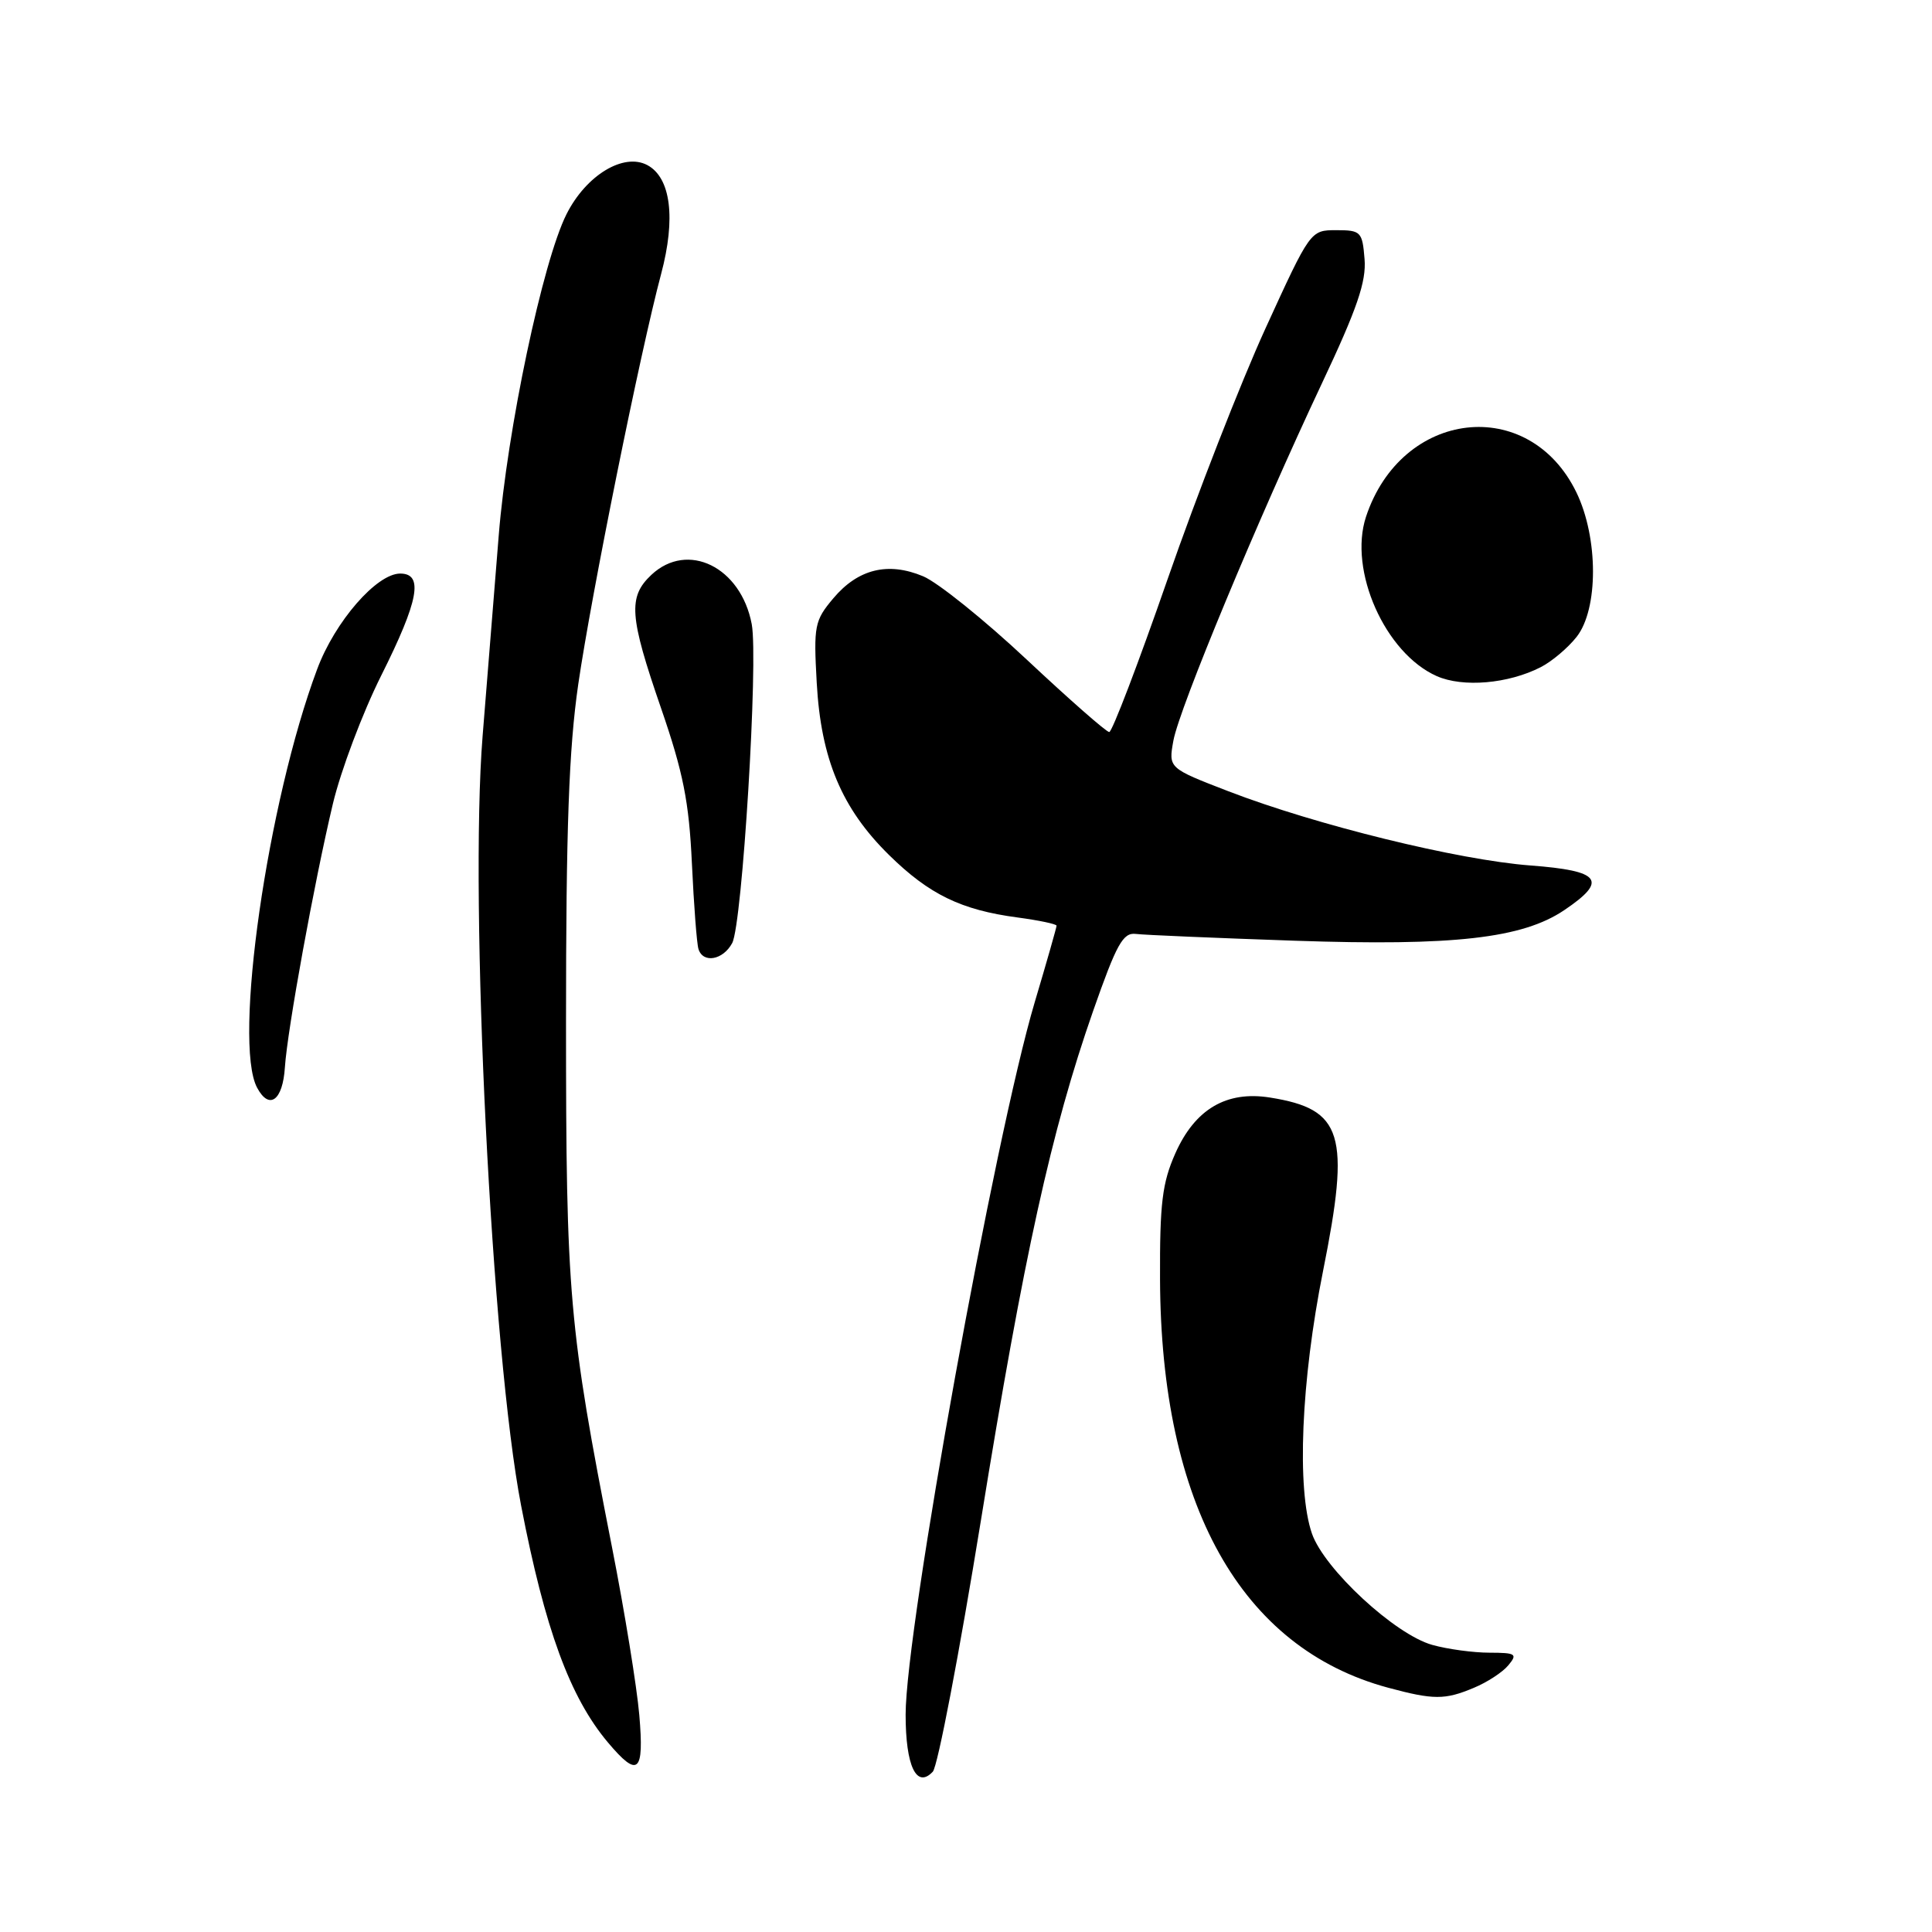 <?xml version="1.0" encoding="UTF-8" standalone="no"?>
<!DOCTYPE svg PUBLIC "-//W3C//DTD SVG 1.1//EN" "http://www.w3.org/Graphics/SVG/1.1/DTD/svg11.dtd" >
<svg xmlns="http://www.w3.org/2000/svg" xmlns:xlink="http://www.w3.org/1999/xlink" version="1.1" viewBox="0 0 256 256">
 <g >
 <path fill="currentColor"
d=" M 129.97 201.50 C 135.68 166.24 139.30 149.84 144.83 134.00 C 147.95 125.09 148.80 123.54 150.50 123.75 C 151.60 123.89 161.08 124.29 171.56 124.65 C 192.64 125.37 201.72 124.34 207.27 120.60 C 213.10 116.67 212.12 115.38 202.79 114.68 C 193.25 113.96 174.37 109.32 162.78 104.85 C 154.82 101.78 154.82 101.78 155.48 98.14 C 156.26 93.85 166.68 68.80 175.15 50.82 C 179.83 40.90 181.06 37.31 180.81 34.32 C 180.52 30.70 180.32 30.50 177.07 30.50 C 173.64 30.50 173.63 30.51 167.69 43.50 C 164.42 50.65 158.58 65.61 154.71 76.75 C 150.84 87.89 147.36 97.00 146.98 97.00 C 146.60 97.00 141.69 92.69 136.07 87.42 C 130.45 82.15 124.26 77.17 122.32 76.36 C 117.66 74.41 113.69 75.39 110.41 79.29 C 107.93 82.24 107.80 82.91 108.22 90.46 C 108.78 100.58 111.54 107.14 117.81 113.30 C 123.12 118.52 127.37 120.58 134.83 121.57 C 137.67 121.95 140.00 122.44 140.00 122.66 C 140.00 122.88 138.70 127.45 137.10 132.82 C 131.80 150.66 120.00 215.79 120.00 227.19 C 120.00 234.01 121.44 237.05 123.60 234.76 C 124.25 234.07 127.11 219.10 129.97 201.50 Z  M 84.71 227.25 C 84.39 223.54 82.77 213.53 81.09 205.00 C 75.37 175.85 75.00 171.60 75.00 135.44 C 75.00 109.71 75.38 99.25 76.62 90.68 C 78.35 78.80 84.84 46.63 87.60 36.31 C 89.57 28.93 88.89 23.55 85.78 21.88 C 82.64 20.20 77.67 23.21 75.07 28.37 C 71.91 34.64 67.20 56.97 66.08 71.00 C 65.52 77.88 64.57 89.80 63.95 97.50 C 62.17 119.68 65.15 179.32 69.05 199.50 C 72.20 215.85 75.52 224.90 80.55 230.88 C 84.56 235.64 85.37 234.93 84.71 227.25 Z  M 195.28 223.65 C 197.05 222.92 199.12 221.57 199.87 220.65 C 201.11 219.16 200.86 219.00 197.37 218.99 C 195.24 218.99 191.83 218.53 189.79 217.96 C 184.85 216.59 175.48 207.92 173.84 203.21 C 171.80 197.32 172.40 182.95 175.31 168.42 C 178.95 150.25 177.95 146.97 168.28 145.43 C 162.51 144.51 158.35 146.96 155.74 152.82 C 154.00 156.74 153.67 159.44 153.71 169.50 C 153.82 199.40 164.41 218.37 183.93 223.63 C 189.95 225.25 191.45 225.26 195.28 223.65 Z  M 37.75 141.42 C 38.08 136.44 41.63 116.93 44.11 106.50 C 45.16 102.10 48.04 94.45 50.52 89.50 C 55.49 79.57 56.15 76.00 53.03 76.00 C 49.91 76.00 44.38 82.36 42.03 88.66 C 35.44 106.27 30.86 138.14 34.07 144.13 C 35.68 147.14 37.47 145.83 37.75 141.42 Z  M 97.02 124.96 C 98.36 122.46 100.50 87.49 99.61 82.71 C 98.18 75.13 91.12 71.66 86.31 76.17 C 83.20 79.10 83.38 81.64 87.60 93.86 C 90.52 102.33 91.30 106.21 91.68 114.40 C 91.94 119.95 92.33 125.06 92.55 125.75 C 93.15 127.69 95.81 127.22 97.02 124.96 Z  M 204.16 88.40 C 205.63 87.65 207.76 85.85 208.91 84.39 C 211.81 80.70 211.80 71.28 208.89 65.26 C 202.60 52.29 185.71 54.24 181.00 68.48 C 178.66 75.60 183.53 86.55 190.38 89.59 C 193.85 91.12 199.85 90.61 204.16 88.40 Z "/>
</g>
</svg>
